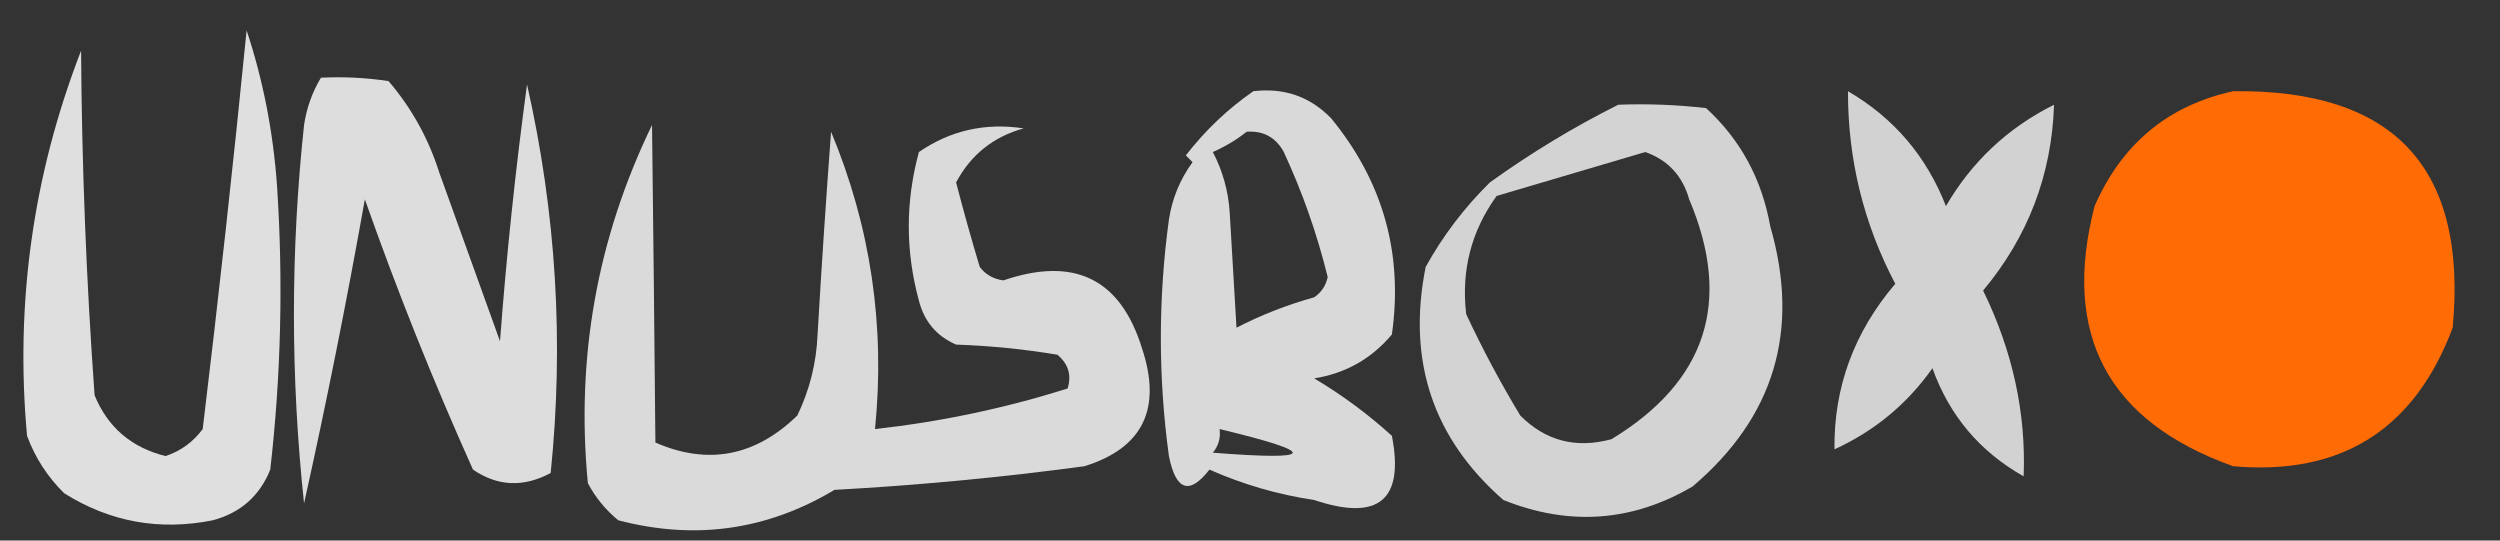 <?xml version="1.0" encoding="UTF-8"?>
<!DOCTYPE svg PUBLIC "-//W3C//DTD SVG 1.1//EN" "http://www.w3.org/Graphics/SVG/1.1/DTD/svg11.dtd">
<svg xmlns="http://www.w3.org/2000/svg" version="1.1" width="370px" height="80px" style="shape-rendering:geometricPrecision; text-rendering:geometricPrecision; image-rendering:optimizeQuality; fill-rule:evenodd; clip-rule:evenodd" xmlns:xlink="http://www.w3.org/1999/xlink">
<rect width="100%" height="100%" fill="#333333" stroke="none"/>
<g><path style="opacity:0.84" fill="#fefffe" d="M 36.5,4.5 C 38.935,11.847 40.435,19.513 41,27.5C 41.928,41.556 41.595,55.556 40,69.5C 38.431,73.4 35.598,75.9 31.5,77C 23.592,78.582 16.259,77.249 9.5,73C 7.044,70.593 5.211,67.759 4,64.5C 2.219,44.858 4.886,25.858 12,7.5C 12.107,24.534 12.773,41.534 14,58.5C 15.94,63.233 19.44,66.234 24.5,67.5C 26.753,66.747 28.587,65.414 30,63.5C 32.377,43.852 34.544,24.185 36.5,4.5 Z"/></g>
<g><path style="opacity:0.83" fill="#fefffe" d="M 47.5,11.5 C 50.85,11.335 54.183,11.502 57.5,12C 60.902,15.968 63.402,20.468 65,25.5C 68.003,33.844 71.003,42.178 74,50.5C 74.956,37.787 76.289,25.121 78,12.5C 82.317,31.518 83.484,50.685 81.5,70C 77.481,72.16 73.647,71.994 70,69.5C 64.101,56.372 58.768,43.039 54,29.5C 51.321,44.579 48.321,59.579 45,74.5C 43,55.833 43,37.167 45,18.5C 45.379,15.97 46.213,13.636 47.5,11.5 Z"/></g>
<g><path style="opacity:0.815" fill="#fefffe" d="M 185.5,13.5 C 190.039,12.957 193.873,14.29 197,17.5C 204.69,26.872 207.69,37.538 206,49.5C 202.984,53.092 199.151,55.258 194.5,56C 198.615,58.448 202.448,61.281 206,64.5C 207.853,74.026 204.02,77.193 194.5,74C 189.106,73.194 183.94,71.694 179,69.5C 176.034,73.301 174.034,72.635 173,67.5C 171.407,55.854 171.407,44.187 173,32.5C 173.479,29.376 174.646,26.543 176.5,24C 176.167,23.667 175.833,23.333 175.5,23C 178.4,19.264 181.734,16.097 185.5,13.5 Z M 184.5,19.5 C 186.981,19.323 188.814,20.323 190,22.5C 192.751,28.418 194.918,34.585 196.5,41C 196.241,42.261 195.574,43.261 194.5,44C 190.492,45.113 186.659,46.613 183,48.5C 182.667,42.833 182.333,37.167 182,31.5C 181.803,28.308 180.97,25.308 179.5,22.5C 181.36,21.675 183.026,20.675 184.5,19.5 Z M 180.5,63.5 C 195.252,67.043 194.919,68.209 179.5,67C 180.337,65.989 180.67,64.822 180.5,63.5 Z"/></g>
<g><path style="opacity:0.778" fill="#fefffe" d="M 273.5,13.5 C 280.283,17.454 285.116,23.12 288,30.5C 291.831,23.914 297.165,18.914 304,15.5C 303.654,25.872 300.154,35.039 293.5,43C 297.869,51.94 299.869,61.107 299.5,70.5C 293.023,66.854 288.523,61.521 286,54.5C 282.26,59.791 277.427,63.791 271.5,66.5C 271.389,57.345 274.389,49.178 280.5,42C 275.815,33.104 273.481,23.604 273.5,13.5 Z"/></g>
<g><path style="opacity:1" fill="#ff6b05" d="M 330.5,13.5 C 354.362,13.192 365.195,24.859 363,48.5C 357.345,63.576 346.511,70.409 330.5,69C 311.933,62.363 305.099,49.53 310,30.5C 314.038,21.282 320.871,15.616 330.5,13.5 Z"/></g>
<g><path style="opacity:0.784" fill="#fefffe" d="M 239.5,15.5 C 243.846,15.334 248.179,15.501 252.5,16C 257.588,20.668 260.755,26.502 262,33.5C 266.448,48.885 262.615,61.719 250.5,72C 241.575,77.234 232.242,77.901 222.5,74C 212.057,64.874 208.224,53.374 211,39.5C 213.56,34.884 216.727,30.718 220.5,27C 226.564,22.638 232.898,18.805 239.5,15.5 Z M 243.5,22.5 C 246.845,23.68 249.011,26.013 250,29.5C 256.406,44.617 252.572,56.45 238.5,65C 233.243,66.426 228.743,65.259 225,61.5C 222.079,56.659 219.412,51.659 217,46.5C 216.234,40.062 217.734,34.229 221.5,29C 228.951,26.809 236.285,24.642 243.5,22.5 Z"/></g>
<g><path style="opacity:0.82" fill="#fefffe" d="M 96.5,18.5 C 96.691,33.992 96.857,49.659 97,65.5C 104.77,68.881 111.77,67.547 118,61.5C 119.827,57.718 120.827,53.718 121,49.5C 121.584,39.495 122.25,29.494 123,19.5C 128.869,33.594 131.036,48.261 129.5,63.5C 139.215,62.426 148.715,60.426 158,57.5C 158.624,55.535 158.124,53.869 156.5,52.5C 151.533,51.671 146.533,51.171 141.5,51C 138.619,49.749 136.786,47.583 136,44.5C 134,37.167 134,29.833 136,22.5C 140.654,19.301 145.821,18.134 151.5,19C 147.01,20.242 143.677,22.909 141.5,27C 142.589,31.189 143.756,35.355 145,39.5C 145.839,40.624 147.006,41.291 148.5,41.5C 158.979,37.914 165.812,41.248 169,51.5C 171.999,60.472 169.166,66.305 160.5,69C 148.22,70.656 135.887,71.823 123.5,72.5C 113.517,78.478 102.851,79.978 91.5,77C 89.622,75.457 88.122,73.624 87,71.5C 85.219,52.91 88.385,35.244 96.5,18.5 Z"/></g>
</svg>
